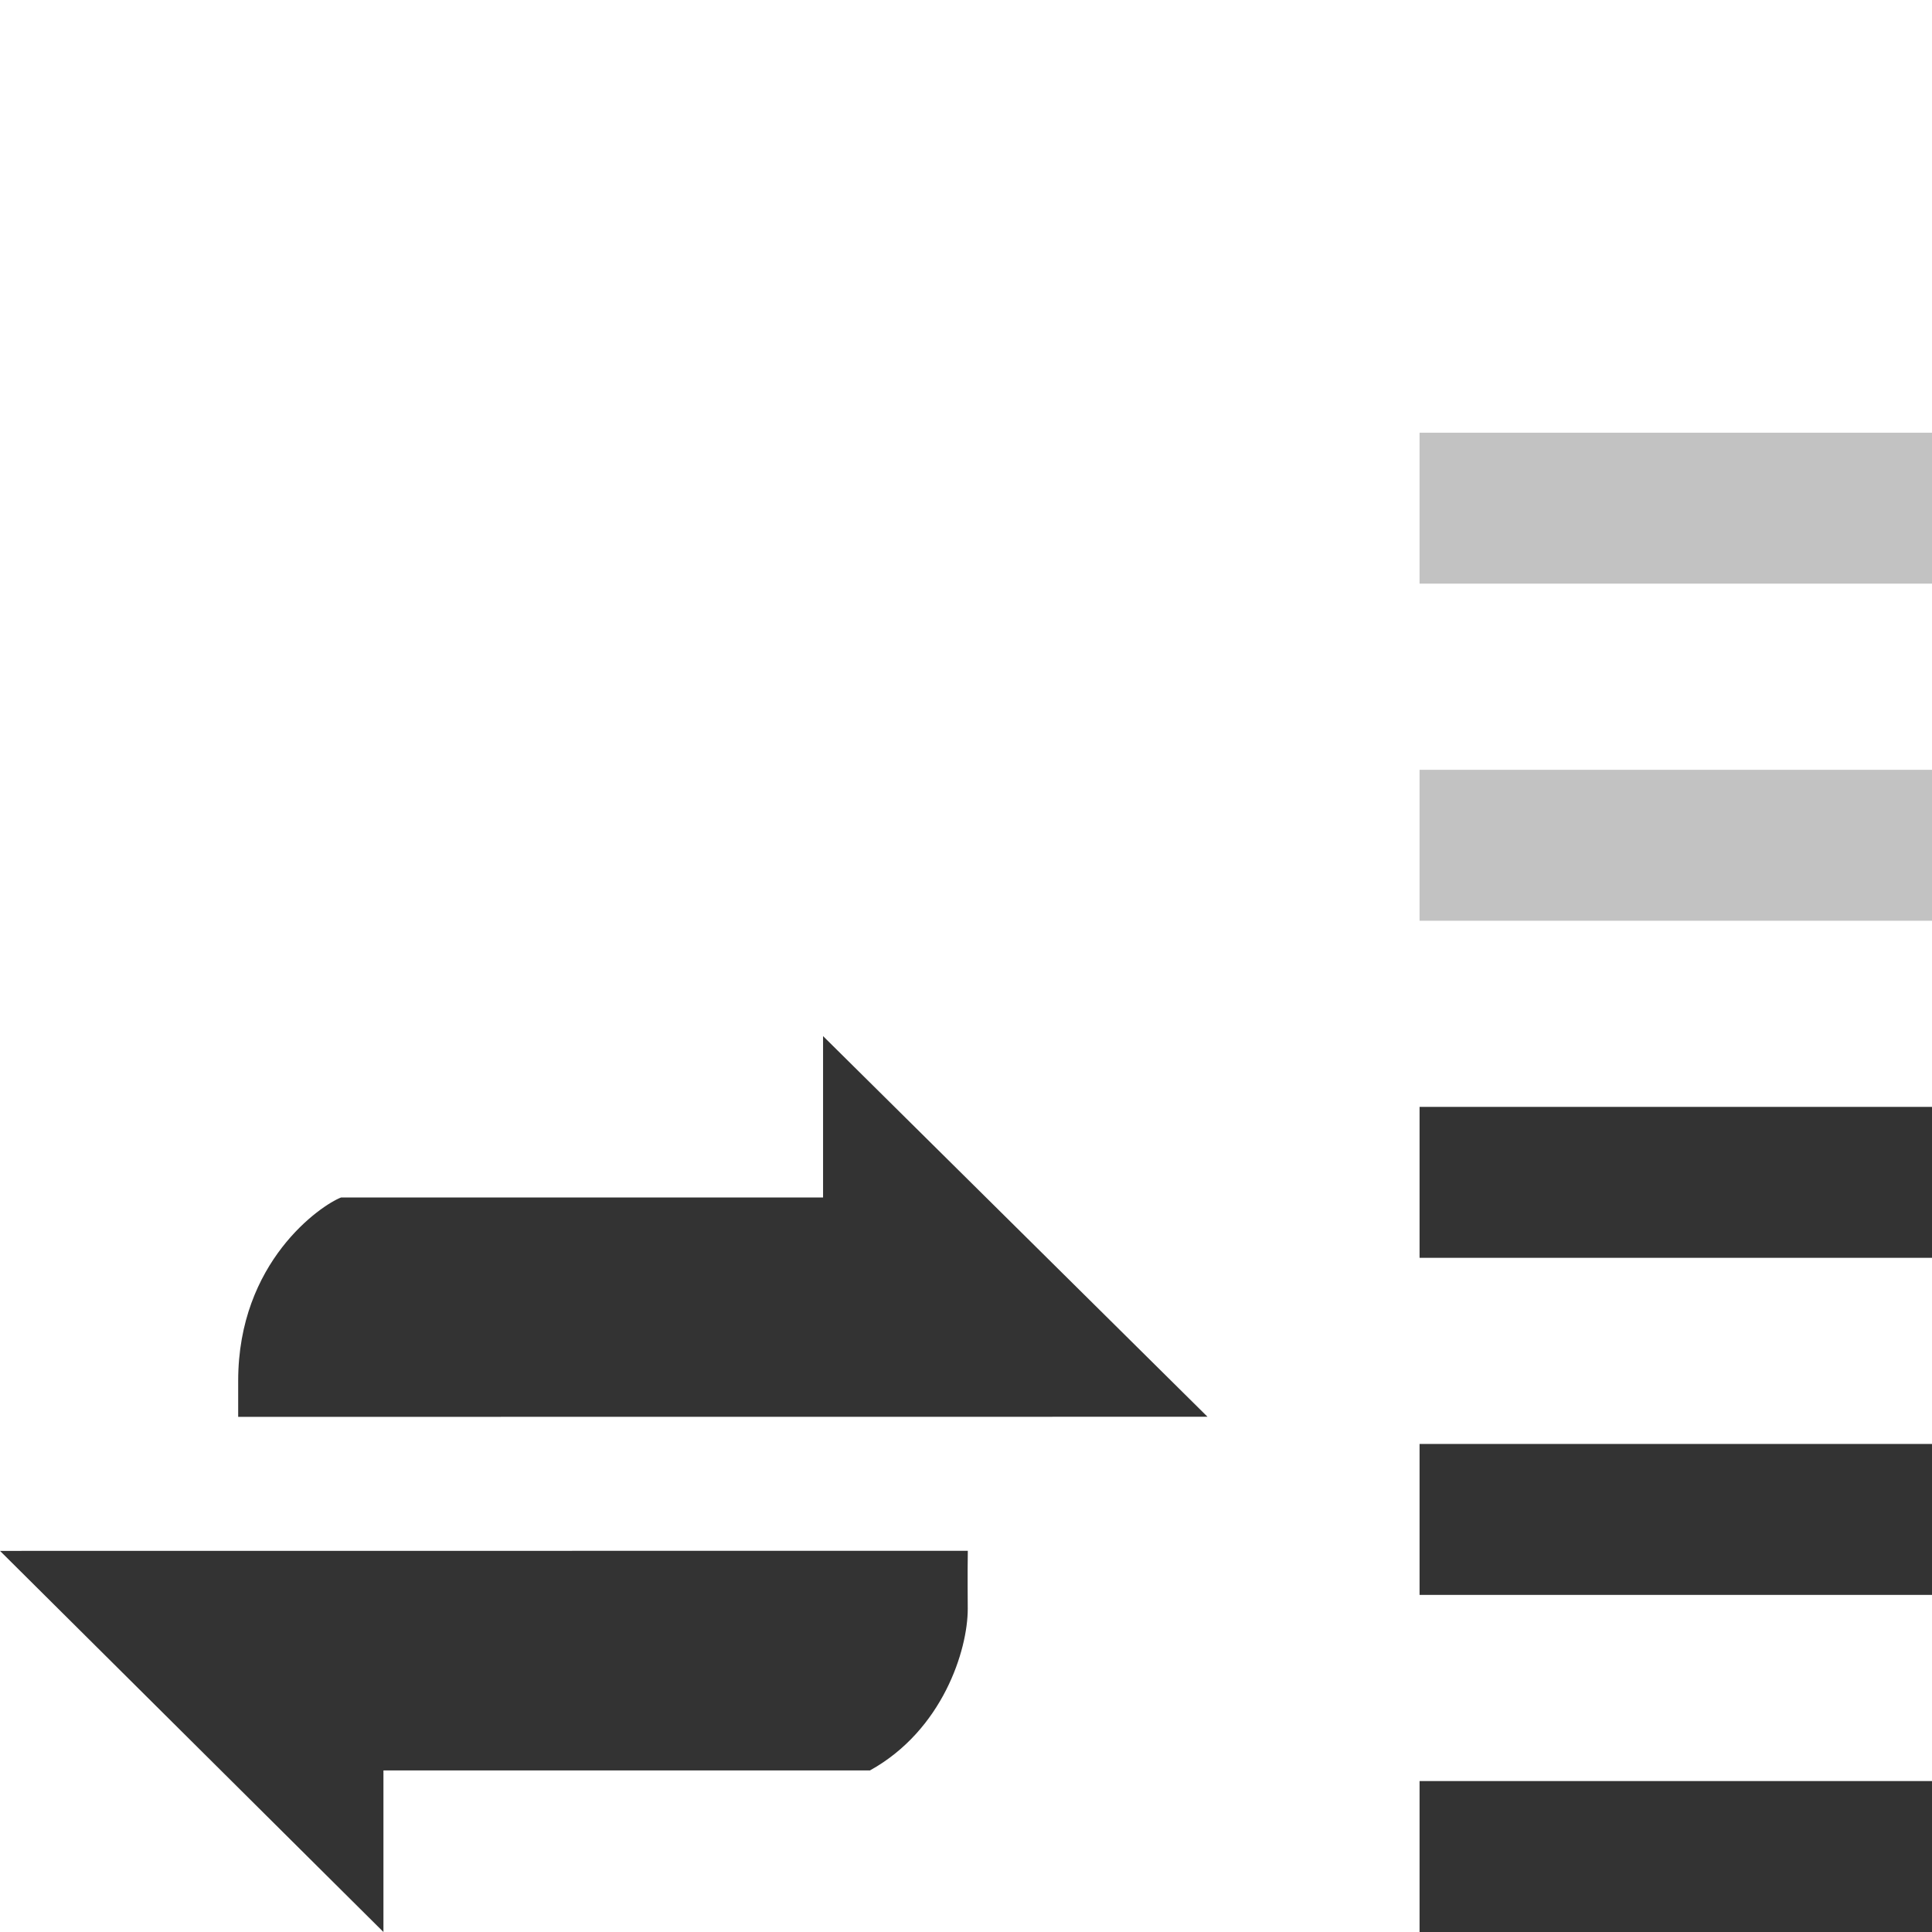 <?xml version="1.0" encoding="iso-8859-1"?>
<!-- Generator: Adobe Illustrator 14.0.0, SVG Export Plug-In . SVG Version: 6.00 Build 43363)  -->
<!DOCTYPE svg PUBLIC "-//W3C//DTD SVG 1.1//EN" "http://www.w3.org/Graphics/SVG/1.1/DTD/svg11.dtd">
<svg version="1.1" id="icon-m-common-packetdata-strength3-layer"
	 xmlns="http://www.w3.org/2000/svg" xmlns:xlink="http://www.w3.org/1999/xlink" x="0px" y="0px" width="64px" height="64px"
	 viewBox="0 0 64 64" style="enable-background:new 0 0 64 64;" xml:space="preserve">
<g id="icon-m-common-packetdata-strength3">
	<rect style="fill:none;" width="64" height="64"/>
	<path style="fill:#333333;" d="M28.818,58.648c2.409-1.334,3.24-3.99,3.24-5.352c0-0.279-0.011-1.094,0.002-1.924L0,51.375
		L12.702,64c0,0,0-4.264,0-5.352H28.818z"/>
	<path style="fill:#333333;" d="M11.298,39.668c-0.663,0.256-3.408,2.123-3.408,6.074c0,0,0,0.695,0,1.193L40,46.932L27.265,34.322
		c0,0,0,4.266,0,5.346H11.298z"/>
	<rect x="47.025" y="59" style="fill:#333333;" width="16.975" height="5"/>
	<rect x="47.025" y="47.833" style="fill:#333333;" width="16.975" height="5"/>
	<rect x="47.025" y="36.667" style="fill:#333333;" width="16.975" height="5"/>
	<rect x="47.025" y="25.501" style="opacity:0.3;fill:#333333;" width="16.975" height="5"/>
	<rect x="47.025" y="14.334" style="opacity:0.3;fill:#333333;" width="16.975" height="5"/>
</g>
</svg>
